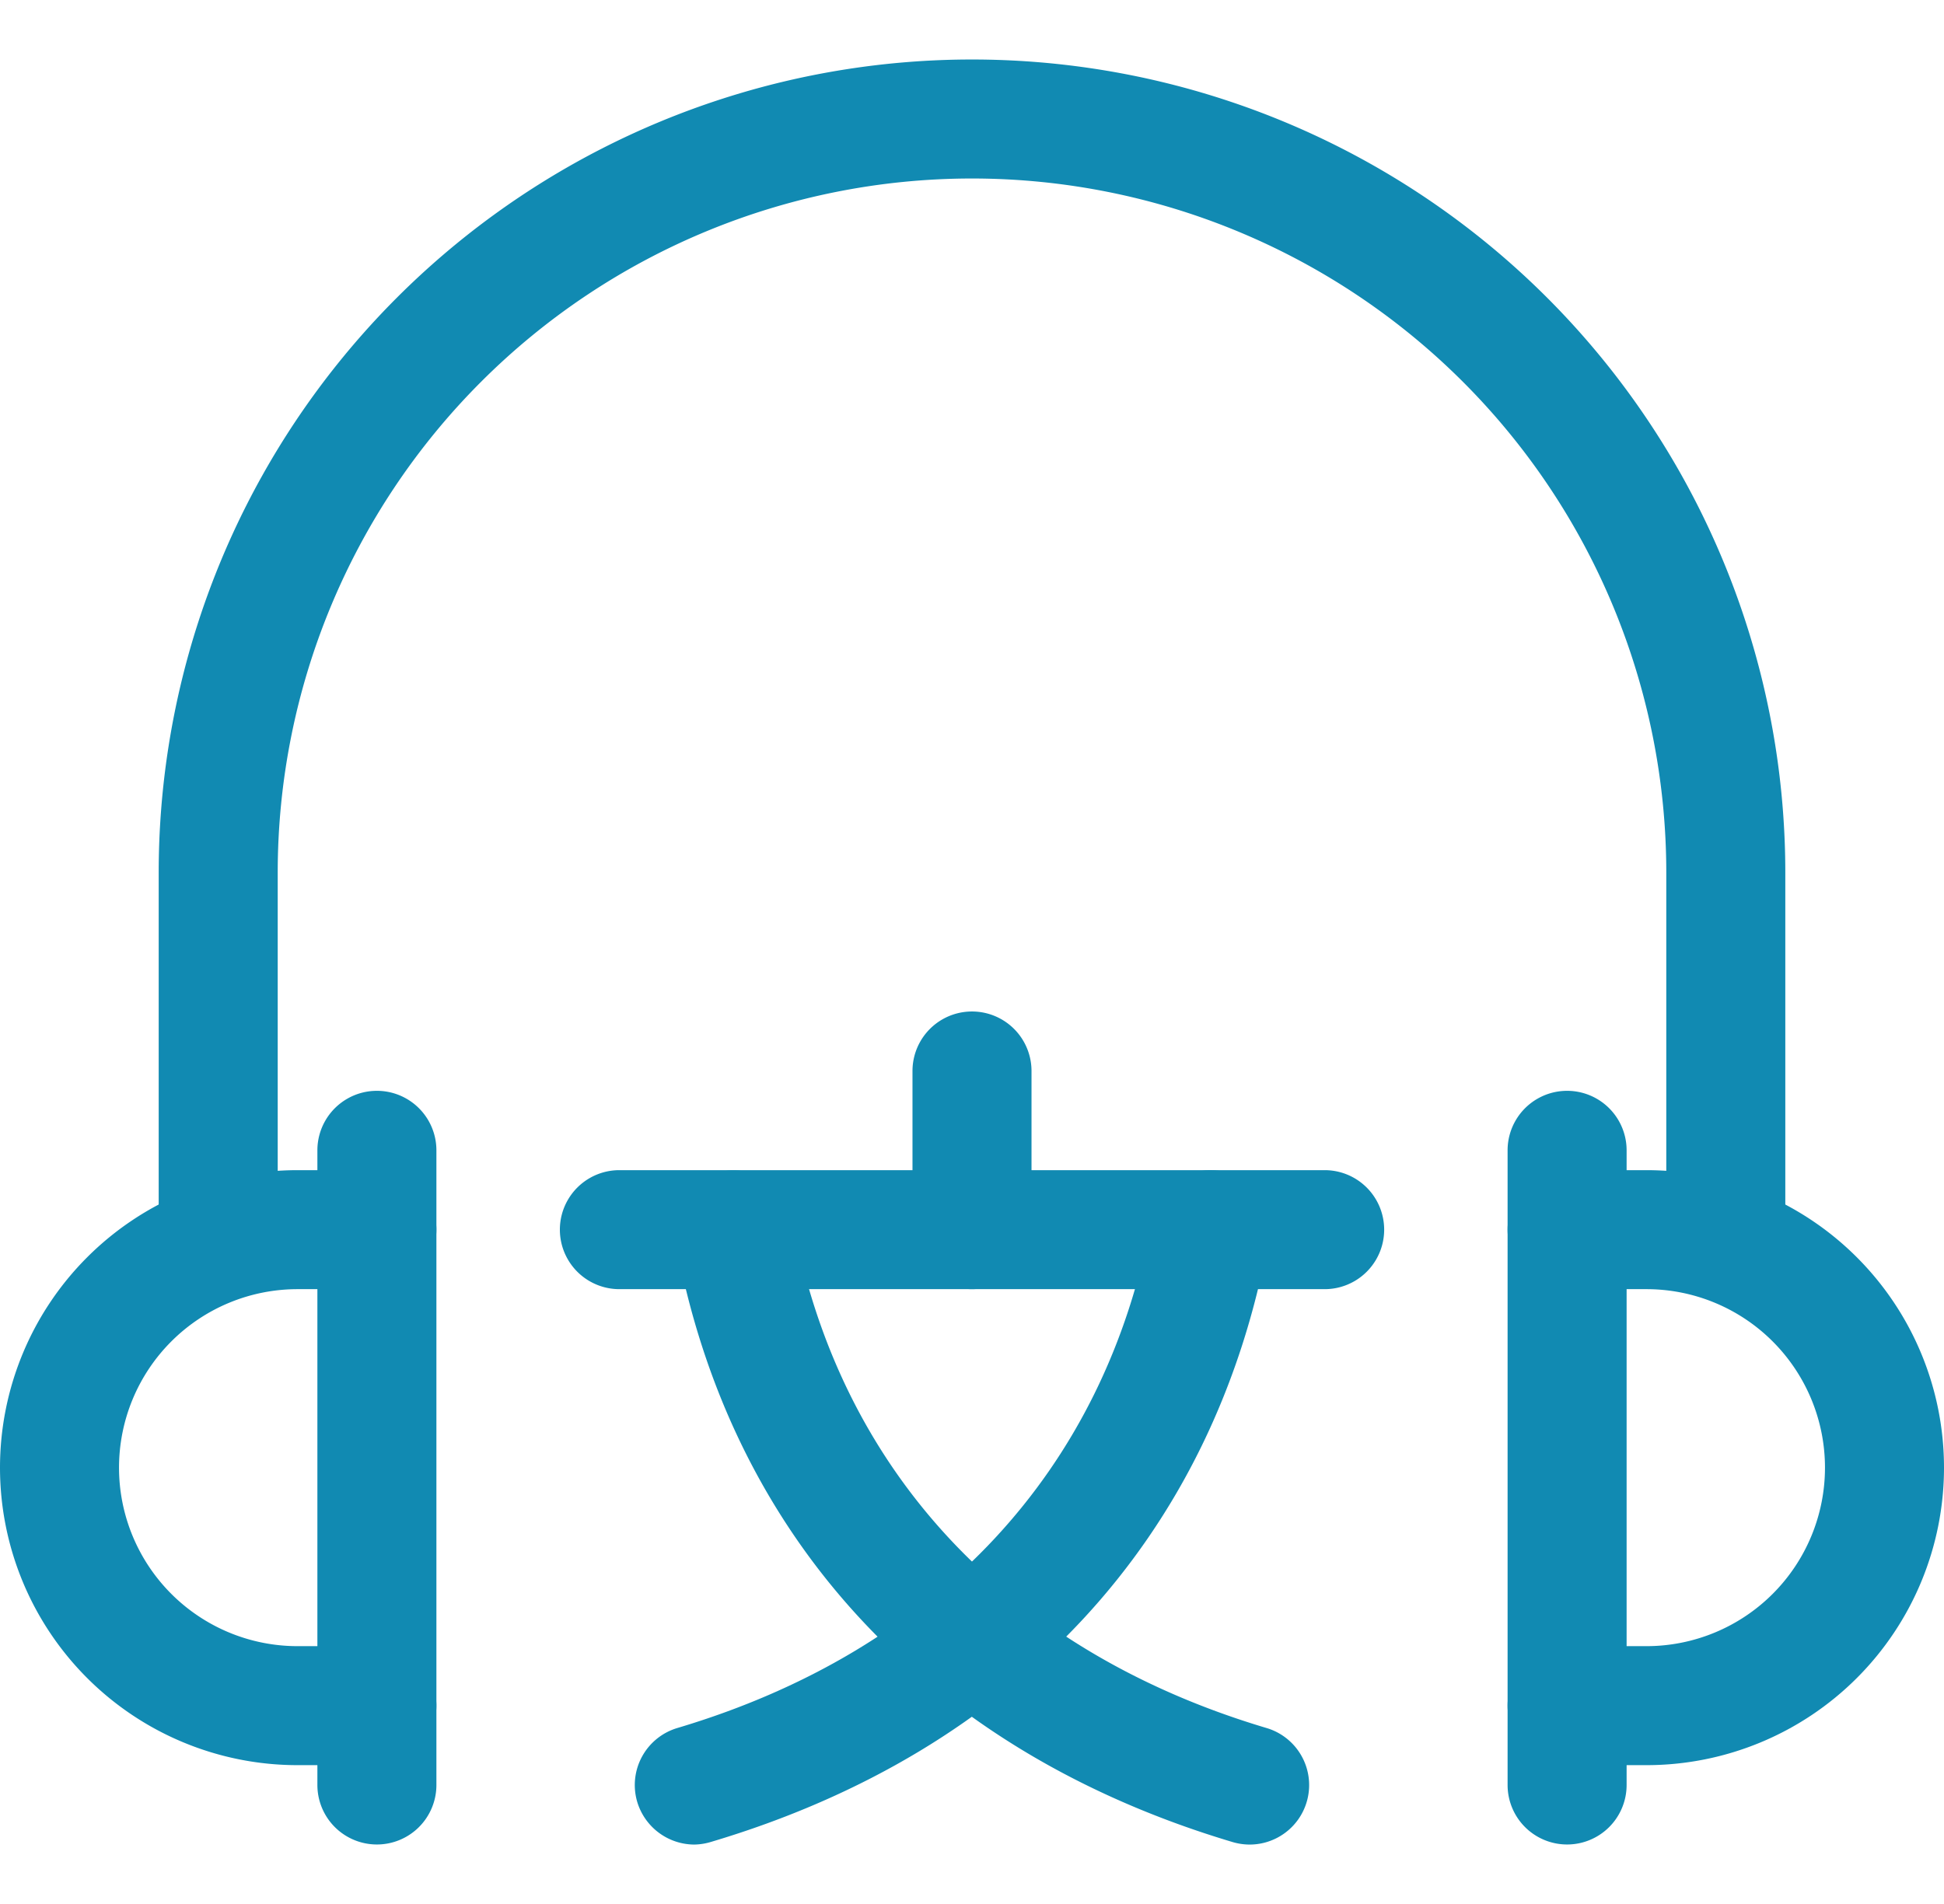 <svg xmlns="http://www.w3.org/2000/svg" width="49" height="48" viewBox="0 0 49 48">
  <g id="Group_131" data-name="Group 131" transform="translate(-871.5 -7925)">
    <rect id="Rectangle_51" data-name="Rectangle 51" width="48" height="48" transform="translate(872 7925)" fill="#118ab2" opacity="0"/>
    <g id="translate" transform="translate(866 7921)">
      <path id="Path_143" data-name="Path 143" d="M15,34H13a7,7,0,0,1,0-14h2a1,1,0,0,1,0,2H13a5,5,0,0,0,0,10h2a1,1,0,0,1,0,2Z" transform="translate(0 14)" fill="#118ab2"/>
      <path id="Path_143_-_Outline" data-name="Path 143 - Outline" d="M15,34.5H13a7.5,7.5,0,0,1,0-15h2a1.5,1.5,0,0,1,0,3H13a4.5,4.5,0,0,0,0,9h2a1.5,1.5,0,0,1,0,3Zm-2-14a6.5,6.5,0,0,0,0,13h2a.5.5,0,0,0,0-1H13a5.5,5.5,0,0,1,0-11h2a.5.5,0,0,0,0-1Z" transform="translate(0 14)" fill="#118ab2"/>
      <path id="Path_144" data-name="Path 144" d="M28,34H26a1,1,0,0,1,0-2h2a5,5,0,0,0,0-10H26a1,1,0,0,1,0-2h2a7,7,0,0,1,0,14Z" transform="translate(19 14)" fill="#118ab2"/>
      <path id="Path_144_-_Outline" data-name="Path 144 - Outline" d="M28,34.5H26a1.5,1.5,0,0,1,0-3h2a4.5,4.5,0,0,0,0-9H26a1.5,1.5,0,0,1,0-3h2a7.5,7.5,0,0,1,0,15Zm-2-2a.5.5,0,0,0,0,1h2a6.5,6.5,0,0,0,0-13H26a.5.5,0,0,0,0,1h2a5.5,5.5,0,0,1,0,11Z" transform="translate(19 14)" fill="#118ab2"/>
      <path id="Path_145" data-name="Path 145" d="M26,37a1,1,0,0,1-1-1V20a1,1,0,0,1,2,0V36A1,1,0,0,1,26,37Z" transform="translate(19 13)" fill="#118ab2"/>
      <path id="Path_145_-_Outline" data-name="Path 145 - Outline" d="M26,37.5A1.5,1.5,0,0,1,24.5,36V20a1.5,1.5,0,0,1,3,0V36A1.5,1.5,0,0,1,26,37.5Zm0-18a.5.5,0,0,0-.5.5V36a.5.5,0,0,0,1,0V20A.5.5,0,0,0,26,19.5Z" transform="translate(19 13)" fill="#118ab2"/>
      <path id="Path_146" data-name="Path 146" d="M11,37a1,1,0,0,1-1-1V20a1,1,0,0,1,2,0V36A1,1,0,0,1,11,37Z" transform="translate(4 13)" fill="#118ab2"/>
      <path id="Path_146_-_Outline" data-name="Path 146 - Outline" d="M11,37.5A1.5,1.5,0,0,1,9.5,36V20a1.5,1.5,0,0,1,3,0V36A1.5,1.5,0,0,1,11,37.5Zm0-18a.5.5,0,0,0-.5.5V36a.5.5,0,0,0,1,0V20A.5.5,0,0,0,11,19.5Z" transform="translate(4 13)" fill="#118ab2"/>
      <path id="Path_147" data-name="Path 147" d="M47,36a1,1,0,0,1-1-1V26a18,18,0,0,0-36,0v9a1,1,0,0,1-2,0V26a20,20,0,0,1,40,0v9A1,1,0,0,1,47,36Z" transform="translate(2)" fill="#118ab2"/>
      <path id="Path_147_-_Outline" data-name="Path 147 - Outline" d="M47,36.5A1.5,1.5,0,0,1,45.5,35V26a17.5,17.5,0,0,0-35,0v9a1.5,1.5,0,0,1-3,0V26a20.5,20.5,0,0,1,41,0v9A1.5,1.5,0,0,1,47,36.5ZM28,7.5A18.521,18.521,0,0,1,46.5,26v9a.5.5,0,0,0,1,0V26a19.5,19.5,0,0,0-39,0v9a.5.5,0,0,0,1,0V26A18.521,18.521,0,0,1,28,7.5Z" transform="translate(2)" fill="#118ab2"/>
      <path id="Path_148" data-name="Path 148" d="M31.833,22H14.056a1,1,0,0,1,0-2H31.833a1,1,0,1,1,0,2Z" transform="translate(7.056 14)" fill="#118ab2"/>
      <path id="Path_148_-_Outline" data-name="Path 148 - Outline" d="M31.833,22.5H14.056a1.5,1.5,0,0,1,0-3H31.833a1.5,1.5,0,0,1,0,3Zm-17.777-2a.5.5,0,0,0,0,1H31.833a.5.5,0,0,0,0-1Z" transform="translate(7.056 14)" fill="#118ab2"/>
      <path id="Path_149" data-name="Path 149" d="M18.5,24a1,1,0,0,1-1-1V19a1,1,0,0,1,2,0v4A1,1,0,0,1,18.5,24Z" transform="translate(11.5 12)" fill="#118ab2"/>
      <path id="Path_149_-_Outline" data-name="Path 149 - Outline" d="M18.5,24.5A1.5,1.5,0,0,1,17,23V19a1.5,1.5,0,0,1,3,0v4A1.5,1.5,0,0,1,18.5,24.5Zm0-6a.5.5,0,0,0-.5.5v4a.5.5,0,0,0,1,0V19A.5.5,0,0,0,18.5,18.5Z" transform="translate(11.5 12)" fill="#118ab2"/>
      <path id="Path_150" data-name="Path 150" d="M15,36a1,1,0,0,1-.285-1.959c6.735-2.006,11.1-6.7,12.3-13.221a1,1,0,1,1,1.967.359c-1.34,7.3-6.2,12.547-13.7,14.779A1.032,1.032,0,0,1,15,36Z" transform="translate(8 14.002)" fill="#118ab2"/>
      <path id="Path_150_-_Outline" data-name="Path 150 - Outline" d="M15,36.5a1.509,1.509,0,0,1-1.437-1.072,1.5,1.5,0,0,1,1.009-1.866c6.547-1.95,10.792-6.507,11.953-12.832A1.508,1.508,0,0,1,28.019,19.5a1.606,1.606,0,0,1,.236.018l.017,0a1.5,1.5,0,0,1,1.2,1.746c-1.375,7.493-6.364,12.88-14.047,15.168A1.536,1.536,0,0,1,15,36.5Zm13.019-16a.5.5,0,0,0-.51.406c-1.233,6.715-5.726,11.548-12.651,13.611a.5.5,0,0,0-.337.622.505.505,0,0,0,.625.337c7.3-2.175,12.041-7.285,13.345-14.389a.5.5,0,0,0-.393-.58A.6.6,0,0,0,28.019,20.5Z" transform="translate(8 14.002)" fill="#118ab2"/>
      <path id="Path_151" data-name="Path 151" d="M28.5,36a1.032,1.032,0,0,1-.285-.041c-7.494-2.232-12.359-7.48-13.7-14.779a1,1,0,0,1,.8-1.164,1.011,1.011,0,0,1,1.164.8c1.2,6.52,5.565,11.215,12.3,13.221A1,1,0,0,1,28.5,36Z" transform="translate(8.5 14.002)" fill="#118ab2"/>
      <path id="Path_151_-_Outline" data-name="Path 151 - Outline" d="M28.5,36.5a1.528,1.528,0,0,1-.424-.061C20.388,34.147,15.4,28.76,14.025,21.268a1.5,1.5,0,0,1,1.2-1.746l.019,0a1.62,1.62,0,0,1,.232-.017,1.509,1.509,0,0,1,1.5,1.227c1.16,6.324,5.405,10.881,11.952,12.831A1.5,1.5,0,0,1,28.5,36.5ZM15.4,20.507a.5.5,0,0,0-.392.58c1.3,7.1,6.044,12.214,13.349,14.39a.529.529,0,0,0,.142.02.5.5,0,0,0,.142-.98c-6.926-2.062-11.418-6.9-12.65-13.61a.5.5,0,0,0-.512-.407A.617.617,0,0,0,15.4,20.507Z" transform="translate(8.5 14.002)" fill="#118ab2"/>
    </g>
  </g>
</svg>
